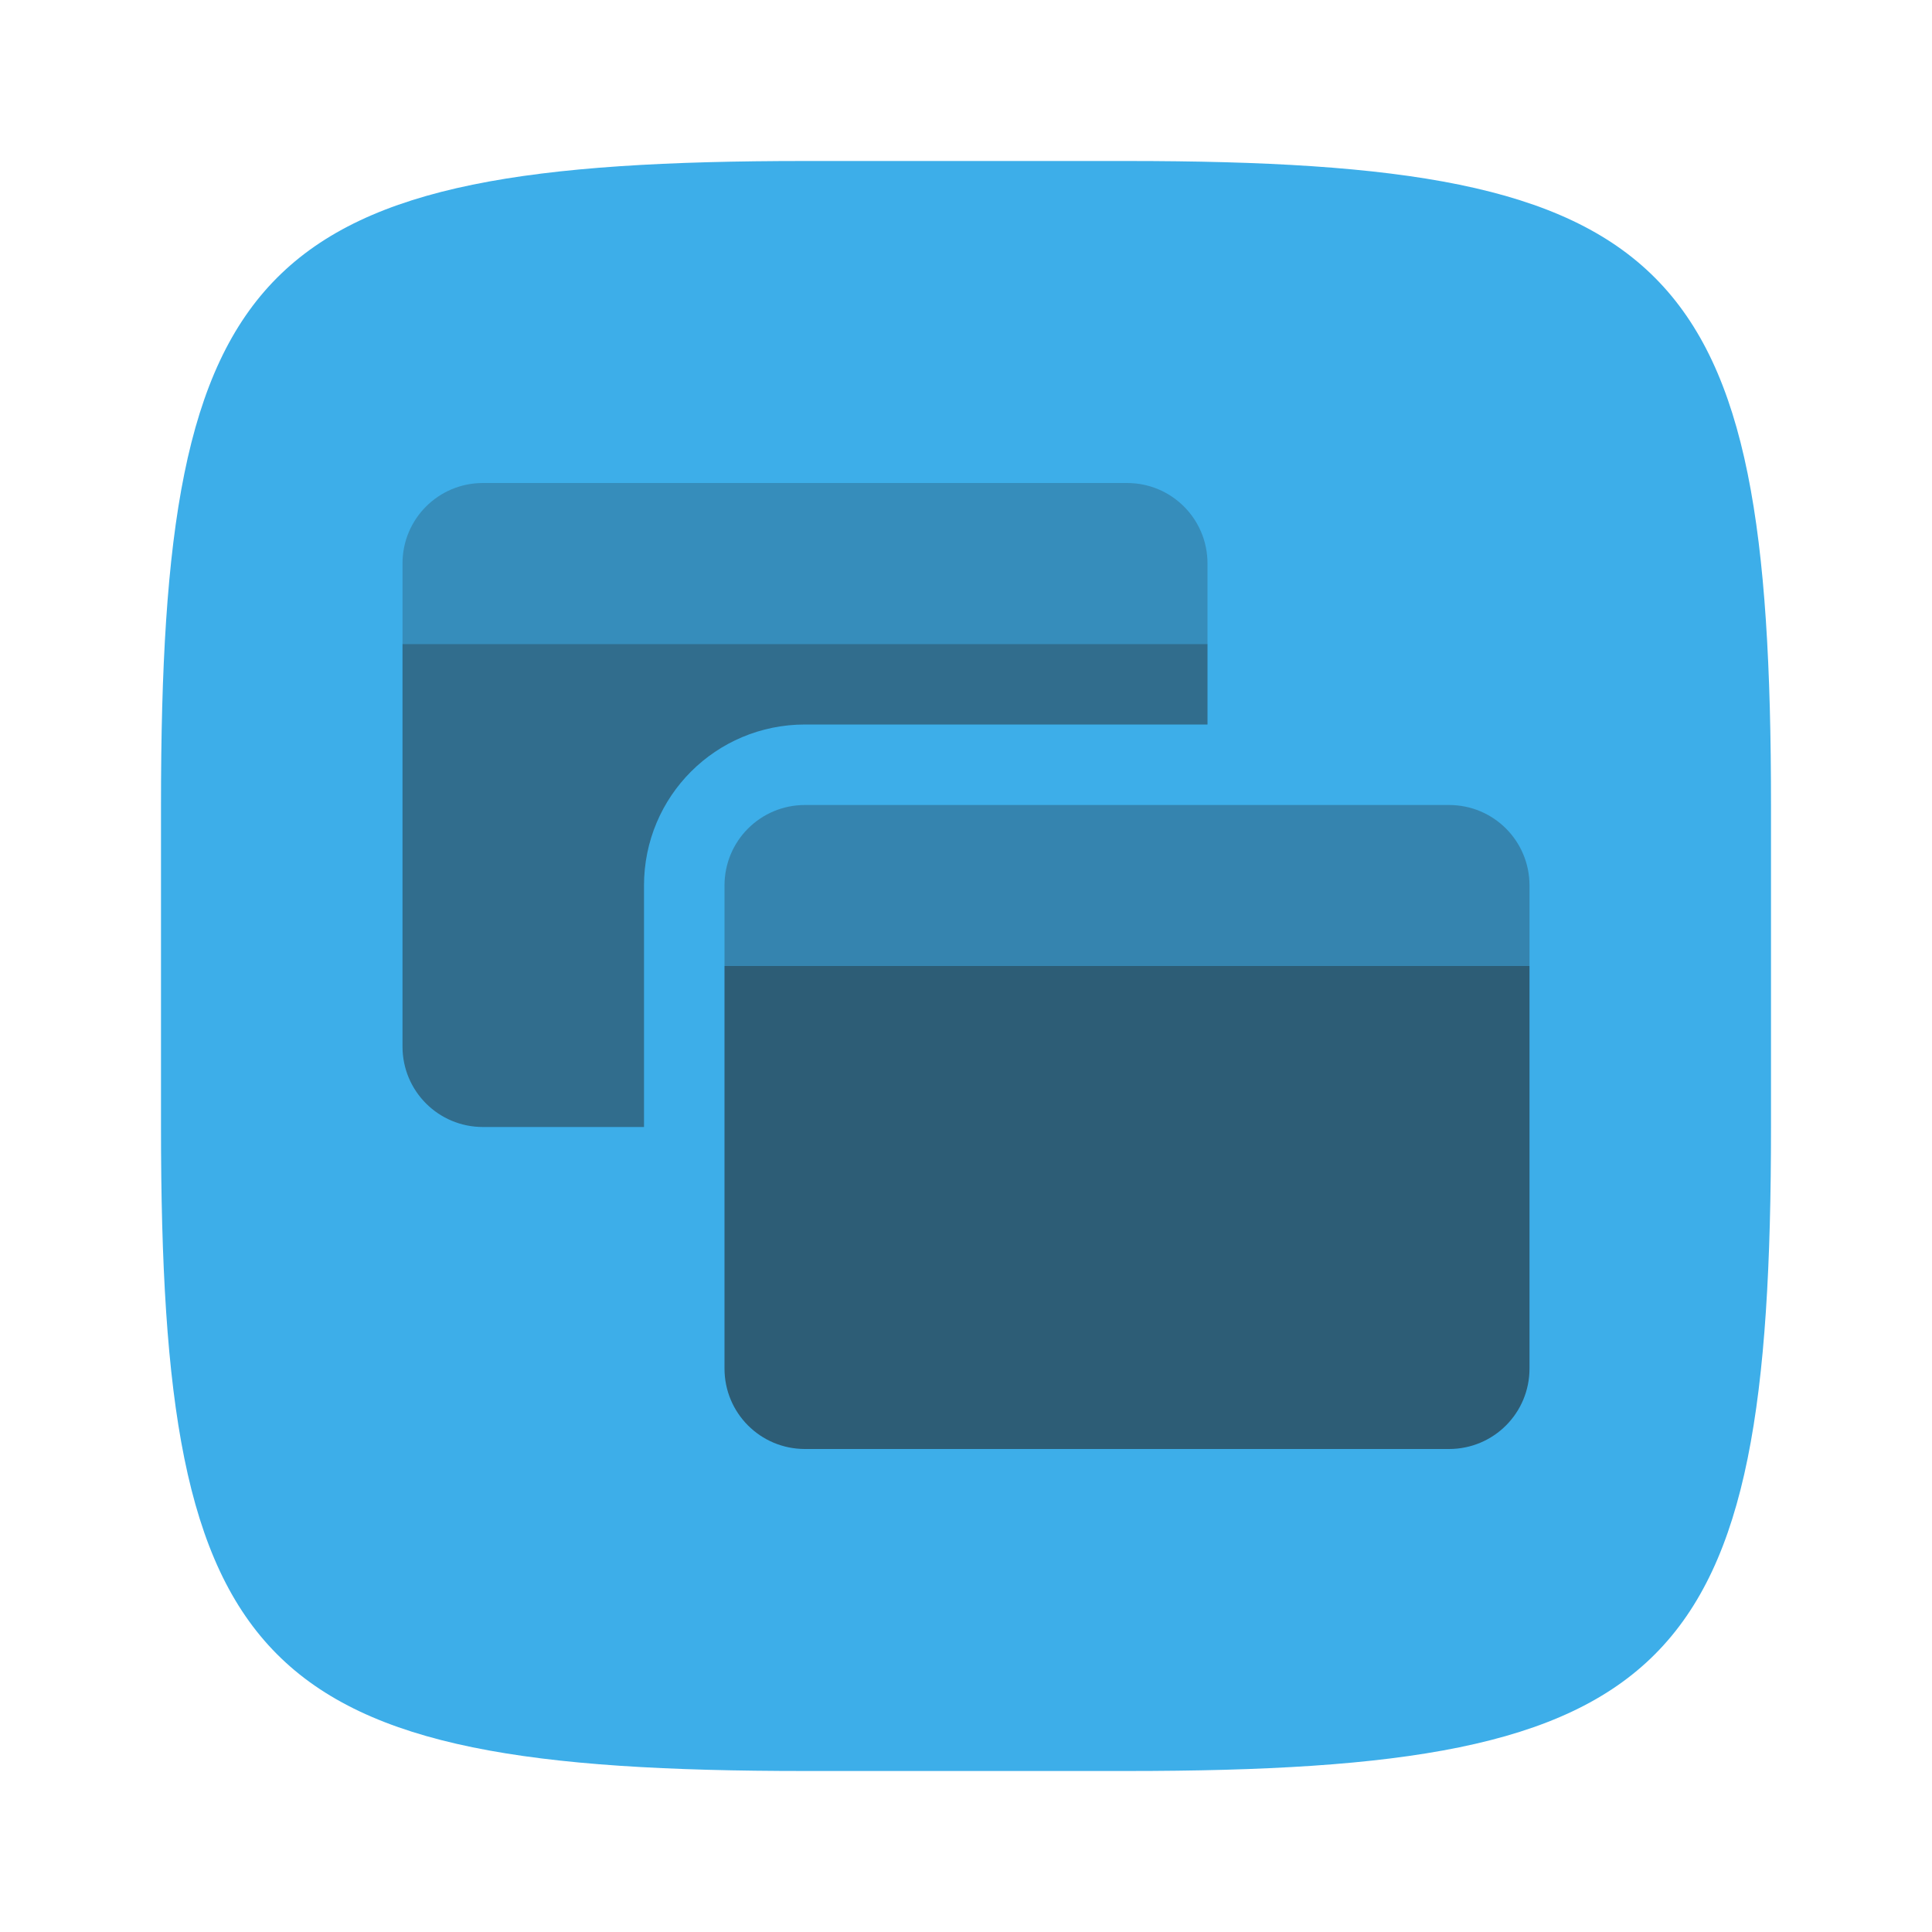 <?xml version="1.0" encoding="UTF-8" standalone="no"?>
<!-- Created with Inkscape (http://www.inkscape.org/) -->

<svg
   width="24"
   height="24"
   viewBox="0 0 24 24"
   version="1.1"
   id="svg5"
   inkscape:version="1.2.2 (1:1.2.2+202305151914+b0a8486541)"
   sodipodi:docname="preferences-system-windows.svg"
   xmlns:inkscape="http://www.inkscape.org/namespaces/inkscape"
   xmlns:sodipodi="http://sodipodi.sourceforge.net/DTD/sodipodi-0.dtd"
   xmlns="http://www.w3.org/2000/svg"
   xmlns:svg="http://www.w3.org/2000/svg">
  <sodipodi:namedview
     id="namedview7"
     pagecolor="#ffffff"
     bordercolor="#000000"
     borderopacity="0.25"
     inkscape:showpageshadow="2"
     inkscape:pageopacity="0.0"
     inkscape:pagecheckerboard="0"
     inkscape:deskcolor="#d1d1d1"
     inkscape:document-units="px"
     showgrid="false"
     inkscape:zoom="33.583333"
     inkscape:cx="11.985112"
     inkscape:cy="12"
     inkscape:window-width="1920"
     inkscape:window-height="1008"
     inkscape:window-x="0"
     inkscape:window-y="0"
     inkscape:window-maximized="1"
     inkscape:current-layer="svg5"
     showguides="true" />
  <defs
     id="defs2">
    <style
       id="current-color-scheme"
       type="text/css">
         .ColorScheme-Text { color:#232629; }
         .ColorScheme-Highlight { color:#3daee9; }
     </style>
  </defs>
  <path
     id="path530"
     style="fill:currentColor;fill-opacity:1;stroke-width:0.75;stroke-linecap:round;stroke-linejoin:round"
     class="ColorScheme-Highlight"
     d="M 10,2 C 3.174,2 2,3.205 2,10 v 4 c 0,6.795 1.174,8 8,8 h 4 c 6.826,0 8,-1.205 8,-8 V 10 C 22,3.205 20.826,2 14,2 Z"
     sodipodi:nodetypes="sssssssss" />
  <g
     id="g3394"
     style="opacity:0.6;fill:currentColor"
     class="ColorScheme-Text"
     transform="translate(1,1)">
    <path
       id="rect598"
       style="opacity:0.8;fill-opacity:1;stroke-width:2.25;stroke-linecap:round;stroke-linejoin:round"
       d="m 4,7 v 5 c 0,0.554 0.446,1 1,1 H 7 V 10 C 7,8.892 7.892,8 9,8 h 5 V 7 Z" />
    <path
       id="rect1268"
       style="opacity:0.4;fill-opacity:1;stroke-width:3;stroke-linecap:round;stroke-linejoin:round"
       d="m 5,5 h 8 c 0.554,0 1,0.446 1,1 V 7 H 4 V 6 C 4,5.446 4.446,5 5,5 Z"
       sodipodi:nodetypes="sssccss" />
    <path
       id="rect652"
       style="fill-opacity:1;stroke-width:2.25;stroke-linecap:round;stroke-linejoin:round"
       d="m 8,11 v 5 c 0,0.554 0.446,1 1,1 h 8 c 0.554,0 1,-0.446 1,-1 v -5 z" />
    <path
       d="m 9,9 h 8 c 0.554,0 1,0.446 1,1 V 11 H 8 V 10 C 8,9.446 8.446,9 9,9 Z"
       style="opacity:0.5;fill-opacity:1;stroke-width:3;stroke-linecap:round;stroke-linejoin:round"
       id="path2537"
       sodipodi:nodetypes="cssccsc" />
  </g>
</svg>
